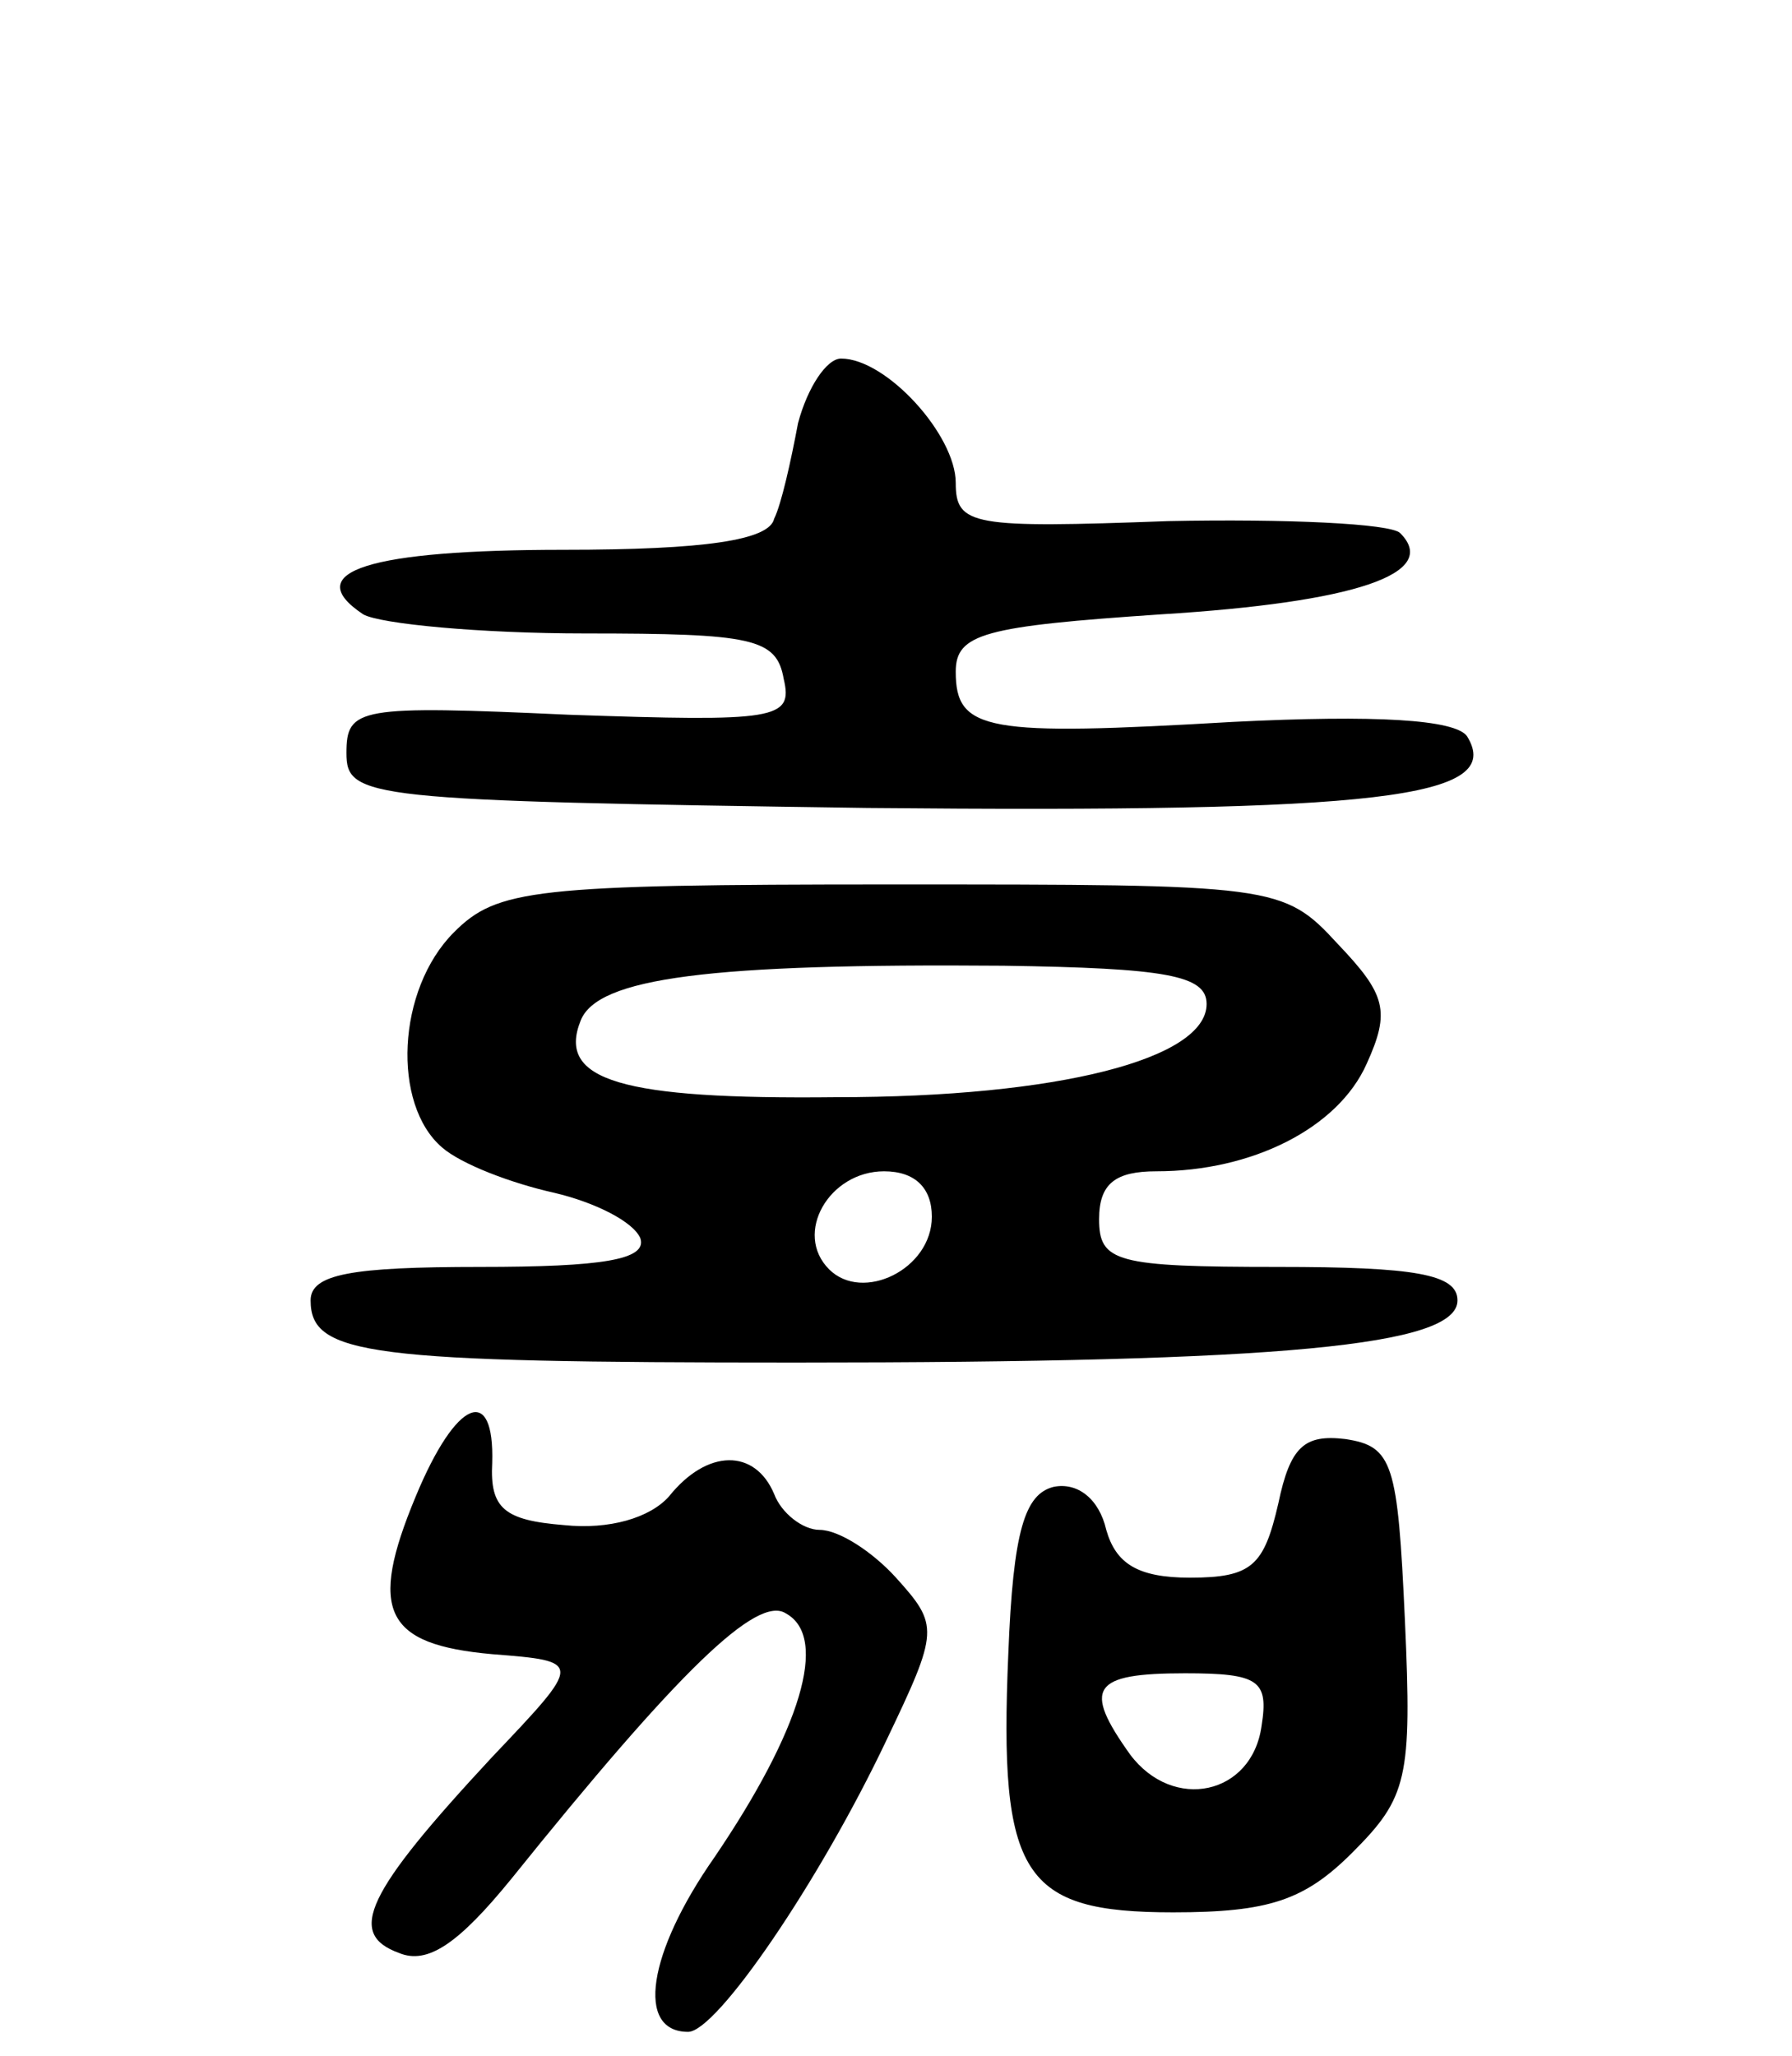 <svg version="1.0" xmlns="http://www.w3.org/2000/svg"
 width="75pt" height="86pt" viewBox="0 0 75 86"
 preserveAspectRatio="xMidYMid meet">
<g transform="translate(0,86) scale(0.1,-0.1)"
fill="#000000" stroke="none">
<path d="M334 683 c-3 -16 -7 -34 -10 -40 -2 -9 -29 -13 -88 -13 -81 0 -111
-9 -84 -27 7 -4 49 -8 93 -8 70 0 80 -2 83 -19 4 -17 -3 -18 -90 -15 -88 4
-93 3 -93 -16 0 -19 8 -20 218 -23 214 -2 267 4 251 30 -5 7 -38 9 -98 6 -103
-6 -116 -4 -116 21 0 16 12 19 86 24 81 5 117 17 100 34 -4 4 -48 6 -97 5 -82
-3 -89 -2 -89 16 0 20 -29 52 -48 52 -6 0 -14 -12 -18 -27z"/>
<path d="M190 470 c-24 -24 -26 -72 -5 -90 8 -7 29 -15 47 -19 17 -4 33 -12
36 -19 3 -9 -16 -12 -67 -12 -54 0 -71 -3 -71 -14 0 -23 24 -26 203 -26 204 0
277 7 277 26 0 11 -18 14 -75 14 -68 0 -75 2 -75 20 0 15 7 20 24 20 40 0 76
18 88 45 10 22 8 29 -12 50 -23 25 -26 25 -187 25 -150 0 -165 -2 -183 -20z
m315 -30 c0 -23 -62 -39 -155 -39 -90 -1 -117 7 -107 32 7 18 54 24 177 23 68
-1 85 -4 85 -16z m-115 -89 c0 -22 -29 -36 -43 -22 -15 15 0 41 23 41 13 0 20
-7 20 -19z"/>
<path d="M174 234 c-20 -48 -13 -62 32 -66 38 -3 38 -3 0 -43 -53 -57 -61 -74
-39 -82 12 -5 25 4 47 31 70 87 103 119 115 111 18 -10 6 -49 -30 -102 -28
-40 -33 -73 -11 -73 12 0 55 63 83 122 22 46 22 48 4 68 -10 11 -24 20 -32 20
-7 0 -16 7 -19 15 -8 19 -28 19 -44 -1 -8 -9 -25 -14 -44 -12 -25 2 -31 7 -30
26 1 33 -15 27 -32 -14z"/>
<path d="M535 231 c-6 -26 -11 -31 -37 -31 -22 0 -31 6 -35 20 -3 13 -12 20
-22 18 -12 -3 -17 -18 -19 -70 -4 -93 6 -108 69 -108 40 0 55 5 75 25 23 23
25 31 22 97 -3 66 -5 73 -25 76 -17 2 -23 -3 -28 -27z m-7 -93 c-4 -29 -37
-36 -55 -12 -20 28 -16 34 23 34 31 0 35 -3 32 -22z"/>
</g>
</svg>
